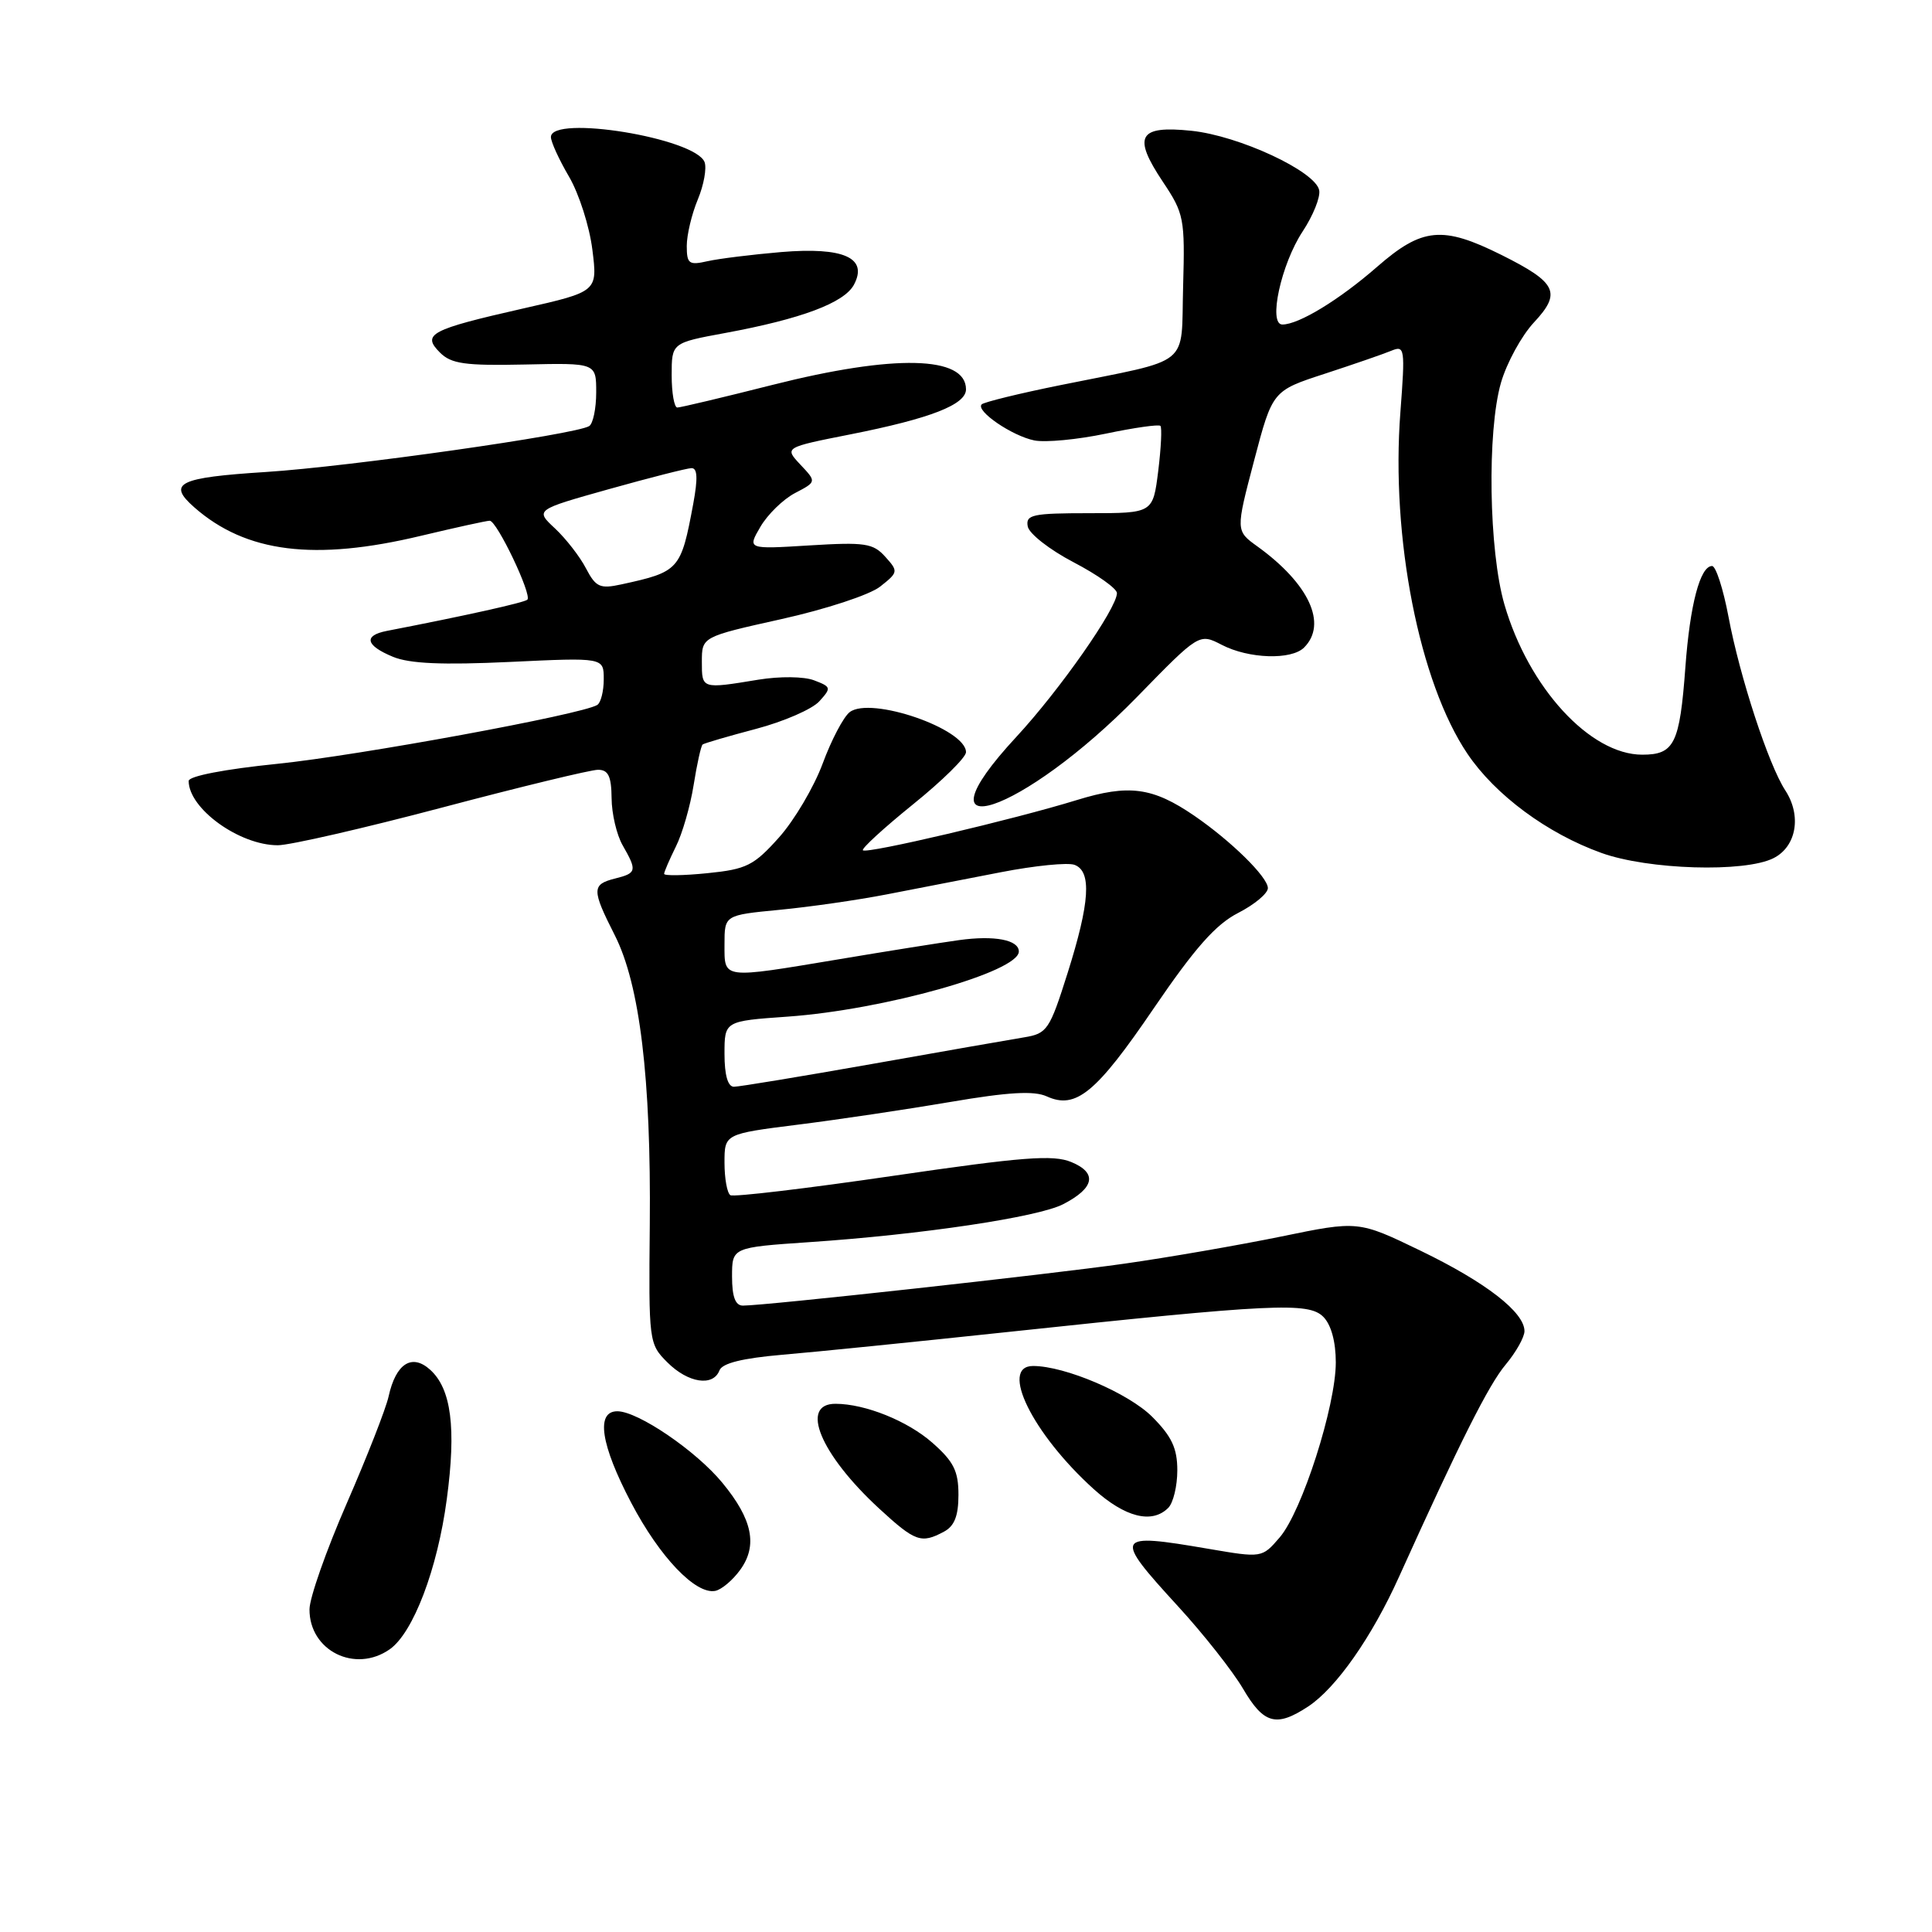 <?xml version="1.0" encoding="UTF-8" standalone="no"?>
<!DOCTYPE svg PUBLIC "-//W3C//DTD SVG 1.1//EN" "http://www.w3.org/Graphics/SVG/1.1/DTD/svg11.dtd" >
<svg xmlns="http://www.w3.org/2000/svg" xmlns:xlink="http://www.w3.org/1999/xlink" version="1.1" viewBox="0 0 256 256">
 <g >
 <path fill="currentColor"
d=" M 173.34 226.12 C 177.05 223.67 181.79 216.91 185.39 208.91 C 193.45 191.07 197.26 183.48 199.52 180.80 C 200.88 179.17 202.00 177.18 202.00 176.38 C 202.00 173.87 196.86 169.90 188.24 165.73 C 179.98 161.74 179.98 161.74 169.74 163.85 C 164.11 165.00 154.78 166.62 149.00 167.44 C 138.88 168.88 101.40 173.00 98.44 173.00 C 97.44 173.00 97.00 171.84 97.00 169.14 C 97.00 165.29 97.00 165.29 107.25 164.59 C 122.10 163.59 137.57 161.28 140.88 159.56 C 145.04 157.41 145.43 155.42 141.96 153.98 C 139.54 152.98 135.55 153.29 118.31 155.81 C 106.90 157.48 97.21 158.63 96.78 158.37 C 96.35 158.10 96.00 156.16 96.00 154.06 C 96.00 150.25 96.00 150.25 105.75 149.02 C 111.11 148.35 120.21 146.99 125.96 146.01 C 133.64 144.70 137.02 144.51 138.71 145.28 C 142.56 147.03 145.25 144.82 152.89 133.59 C 158.33 125.61 161.09 122.49 164.06 120.97 C 166.23 119.86 168.00 118.38 168.00 117.68 C 168.00 116.22 163.12 111.43 158.25 108.09 C 152.73 104.31 149.58 103.89 142.69 106.01 C 134.40 108.57 114.83 113.17 114.34 112.67 C 114.12 112.45 117.10 109.72 120.97 106.59 C 124.84 103.47 128.00 100.36 128.00 99.67 C 128.00 96.58 115.37 92.23 112.59 94.36 C 111.77 94.99 110.16 98.05 109.01 101.17 C 107.86 104.28 105.25 108.70 103.21 110.98 C 99.88 114.70 98.91 115.18 93.75 115.70 C 90.59 116.02 88.00 116.06 88.00 115.79 C 88.00 115.53 88.70 113.91 89.55 112.19 C 90.41 110.48 91.47 106.80 91.91 104.02 C 92.35 101.24 92.89 98.82 93.10 98.65 C 93.32 98.48 96.51 97.55 100.18 96.58 C 103.85 95.61 107.62 93.97 108.56 92.93 C 110.18 91.15 110.14 91.01 107.88 90.15 C 106.54 89.63 103.33 89.60 100.50 90.06 C 92.96 91.30 93.00 91.31 93.00 87.69 C 93.00 84.38 93.00 84.38 103.56 82.03 C 109.41 80.73 115.24 78.82 116.62 77.73 C 119.03 75.83 119.05 75.71 117.30 73.77 C 115.69 71.98 114.61 71.82 107.26 72.27 C 99.02 72.78 99.02 72.78 100.76 69.80 C 101.72 68.16 103.78 66.15 105.35 65.33 C 108.20 63.84 108.20 63.84 106.06 61.57 C 103.92 59.29 103.92 59.29 112.71 57.55 C 123.30 55.45 128.00 53.62 128.00 51.59 C 128.00 47.14 118.50 46.92 102.36 51.00 C 95.84 52.65 90.16 54.00 89.75 54.00 C 89.34 54.00 89.00 52.07 89.00 49.72 C 89.00 45.43 89.00 45.43 96.11 44.12 C 106.18 42.26 111.86 40.13 113.15 37.73 C 115.05 34.16 111.80 32.71 103.50 33.40 C 99.65 33.73 95.26 34.27 93.75 34.61 C 91.29 35.17 91.00 34.96 91.00 32.58 C 91.00 31.13 91.66 28.36 92.46 26.44 C 93.26 24.52 93.66 22.29 93.36 21.48 C 92.13 18.29 73.00 15.17 73.00 18.16 C 73.00 18.80 74.08 21.16 75.40 23.41 C 76.72 25.66 78.11 30.01 78.49 33.07 C 79.19 38.64 79.19 38.64 69.30 40.88 C 57.02 43.67 55.86 44.28 58.29 46.71 C 59.78 48.21 61.61 48.47 69.54 48.30 C 79.00 48.09 79.00 48.09 79.00 51.99 C 79.00 54.13 78.58 56.14 78.07 56.46 C 76.25 57.58 46.35 61.83 35.25 62.54 C 23.63 63.28 22.11 64.03 25.75 67.23 C 32.59 73.24 41.68 74.38 55.81 70.99 C 60.39 69.90 64.47 69.00 64.89 69.00 C 65.84 69.00 70.52 78.82 69.88 79.46 C 69.49 79.84 61.79 81.56 51.25 83.60 C 48.13 84.21 48.44 85.53 52.07 87.03 C 54.27 87.94 58.61 88.13 67.57 87.71 C 80.00 87.12 80.00 87.12 80.00 90.00 C 80.00 91.59 79.61 93.12 79.14 93.41 C 77.11 94.67 47.52 100.11 36.75 101.21 C 29.77 101.92 25.00 102.84 25.00 103.48 C 25.00 107.15 31.72 112.00 36.81 112.00 C 38.40 112.00 48.21 109.75 58.60 107.00 C 68.99 104.25 78.28 102.00 79.24 102.00 C 80.60 102.00 81.01 102.85 81.04 105.75 C 81.05 107.81 81.71 110.62 82.50 112.00 C 84.44 115.39 84.37 115.69 81.50 116.41 C 78.40 117.19 78.39 117.87 81.46 123.92 C 84.78 130.47 86.28 142.91 86.10 162.27 C 85.95 177.82 85.98 178.07 88.43 180.52 C 91.17 183.26 94.49 183.77 95.33 181.59 C 95.69 180.63 98.37 179.97 103.68 179.51 C 107.98 179.15 121.40 177.79 133.50 176.50 C 168.67 172.75 173.38 172.52 175.34 174.48 C 176.38 175.52 177.00 177.77 177.00 180.52 C 177.00 186.31 172.52 200.28 169.57 203.71 C 167.22 206.44 167.22 206.44 160.09 205.22 C 147.65 203.09 147.47 203.43 156.10 212.85 C 159.46 216.51 163.32 221.41 164.70 223.75 C 167.45 228.45 169.11 228.90 173.34 226.12 Z  M 51.64 218.54 C 54.75 216.36 57.97 207.91 59.20 198.66 C 60.47 189.22 59.80 184.03 57.00 181.50 C 54.58 179.31 52.45 180.67 51.49 185.04 C 51.14 186.64 48.64 193.02 45.94 199.22 C 43.23 205.43 41.01 211.74 41.01 213.25 C 40.99 218.73 47.05 221.75 51.64 218.54 Z  M 98.09 208.00 C 100.42 204.78 99.71 201.31 95.71 196.47 C 92.23 192.24 84.53 187.00 81.80 187.00 C 78.92 187.00 79.59 191.42 83.64 199.13 C 87.42 206.33 92.18 211.31 94.78 210.80 C 95.61 210.63 97.10 209.38 98.09 208.00 Z  M 125.07 202.96 C 126.47 202.22 127.00 200.86 127.00 198.07 C 127.00 194.91 126.36 193.65 123.53 191.16 C 120.24 188.27 114.64 186.02 110.72 186.01 C 105.91 185.99 108.70 192.70 116.48 199.88 C 121.27 204.29 122.06 204.57 125.07 202.96 Z  M 154.80 199.80 C 155.46 199.14 156.00 196.91 156.00 194.83 C 156.00 191.90 155.26 190.33 152.68 187.74 C 149.53 184.59 141.11 181.00 136.89 181.00 C 132.39 181.00 136.81 189.98 144.92 197.31 C 149.08 201.06 152.64 201.96 154.80 199.80 Z  M 235.00 113.71 C 238.04 112.18 238.75 108.08 236.56 104.73 C 234.35 101.35 230.53 89.69 229.04 81.75 C 228.34 78.04 227.36 75.00 226.86 75.00 C 225.28 75.00 223.93 80.10 223.32 88.43 C 222.57 98.56 221.86 100.00 217.61 100.00 C 210.70 100.00 202.55 91.13 199.35 80.12 C 197.27 72.99 197.03 57.14 198.89 50.70 C 199.66 48.06 201.62 44.48 203.25 42.73 C 206.94 38.78 206.30 37.45 198.95 33.78 C 191.14 29.89 188.45 30.14 182.48 35.35 C 177.46 39.73 172.10 43.00 169.92 43.00 C 168.01 43.00 169.75 35.01 172.60 30.68 C 173.99 28.58 174.98 26.12 174.80 25.21 C 174.32 22.70 164.17 17.98 157.87 17.33 C 150.84 16.60 150.04 18.04 154.10 24.11 C 156.89 28.29 157.02 28.95 156.77 37.93 C 156.46 48.83 158.16 47.45 140.57 51.02 C 135.11 52.12 130.39 53.28 130.08 53.58 C 129.23 54.43 134.11 57.77 137.06 58.36 C 138.51 58.65 142.77 58.25 146.53 57.46 C 150.29 56.67 153.54 56.21 153.76 56.43 C 153.98 56.65 153.85 59.34 153.47 62.42 C 152.77 68.00 152.77 68.00 144.31 68.00 C 136.80 68.00 135.89 68.20 136.18 69.75 C 136.35 70.71 139.09 72.85 142.25 74.50 C 145.41 76.15 148.00 77.99 148.00 78.59 C 148.00 80.60 140.43 91.42 134.68 97.63 C 120.57 112.86 135.49 107.90 150.70 92.31 C 158.90 83.90 158.90 83.90 161.90 85.45 C 165.47 87.30 171.12 87.48 172.80 85.80 C 175.92 82.68 173.46 77.35 166.62 72.41 C 163.73 70.33 163.73 70.33 166.17 61.05 C 168.61 51.78 168.61 51.78 175.55 49.52 C 179.37 48.27 183.34 46.90 184.37 46.47 C 186.14 45.74 186.20 46.16 185.56 54.60 C 184.28 71.21 188.06 90.42 194.45 99.89 C 198.13 105.34 205.01 110.44 212.20 113.02 C 218.39 115.25 231.18 115.64 235.00 113.71 Z  M 96.00 139.65 C 96.00 135.30 96.00 135.30 104.35 134.71 C 117.11 133.81 135.00 128.77 135.00 126.08 C 135.00 124.53 131.76 123.92 127.08 124.57 C 124.56 124.92 117.39 126.06 111.15 127.11 C 95.55 129.71 96.00 129.77 96.00 125.13 C 96.00 121.26 96.00 121.26 103.25 120.56 C 107.24 120.18 113.65 119.26 117.50 118.51 C 121.35 117.76 128.17 116.44 132.64 115.57 C 137.12 114.70 141.51 114.26 142.39 114.60 C 144.68 115.47 144.41 119.59 141.47 128.91 C 139.08 136.47 138.76 136.95 135.72 137.45 C 133.95 137.74 124.85 139.33 115.50 140.99 C 106.15 142.64 97.94 144.00 97.25 144.00 C 96.44 144.00 96.00 142.46 96.00 139.65 Z  M 77.65 75.32 C 76.85 73.77 75.00 71.39 73.55 70.03 C 70.90 67.56 70.90 67.56 80.70 64.81 C 86.09 63.30 91.00 62.05 91.62 62.03 C 92.42 62.01 92.48 63.38 91.86 66.75 C 90.22 75.54 90.02 75.76 82.31 77.44 C 79.50 78.05 78.95 77.80 77.65 75.32 Z "/>
</g>
</svg>